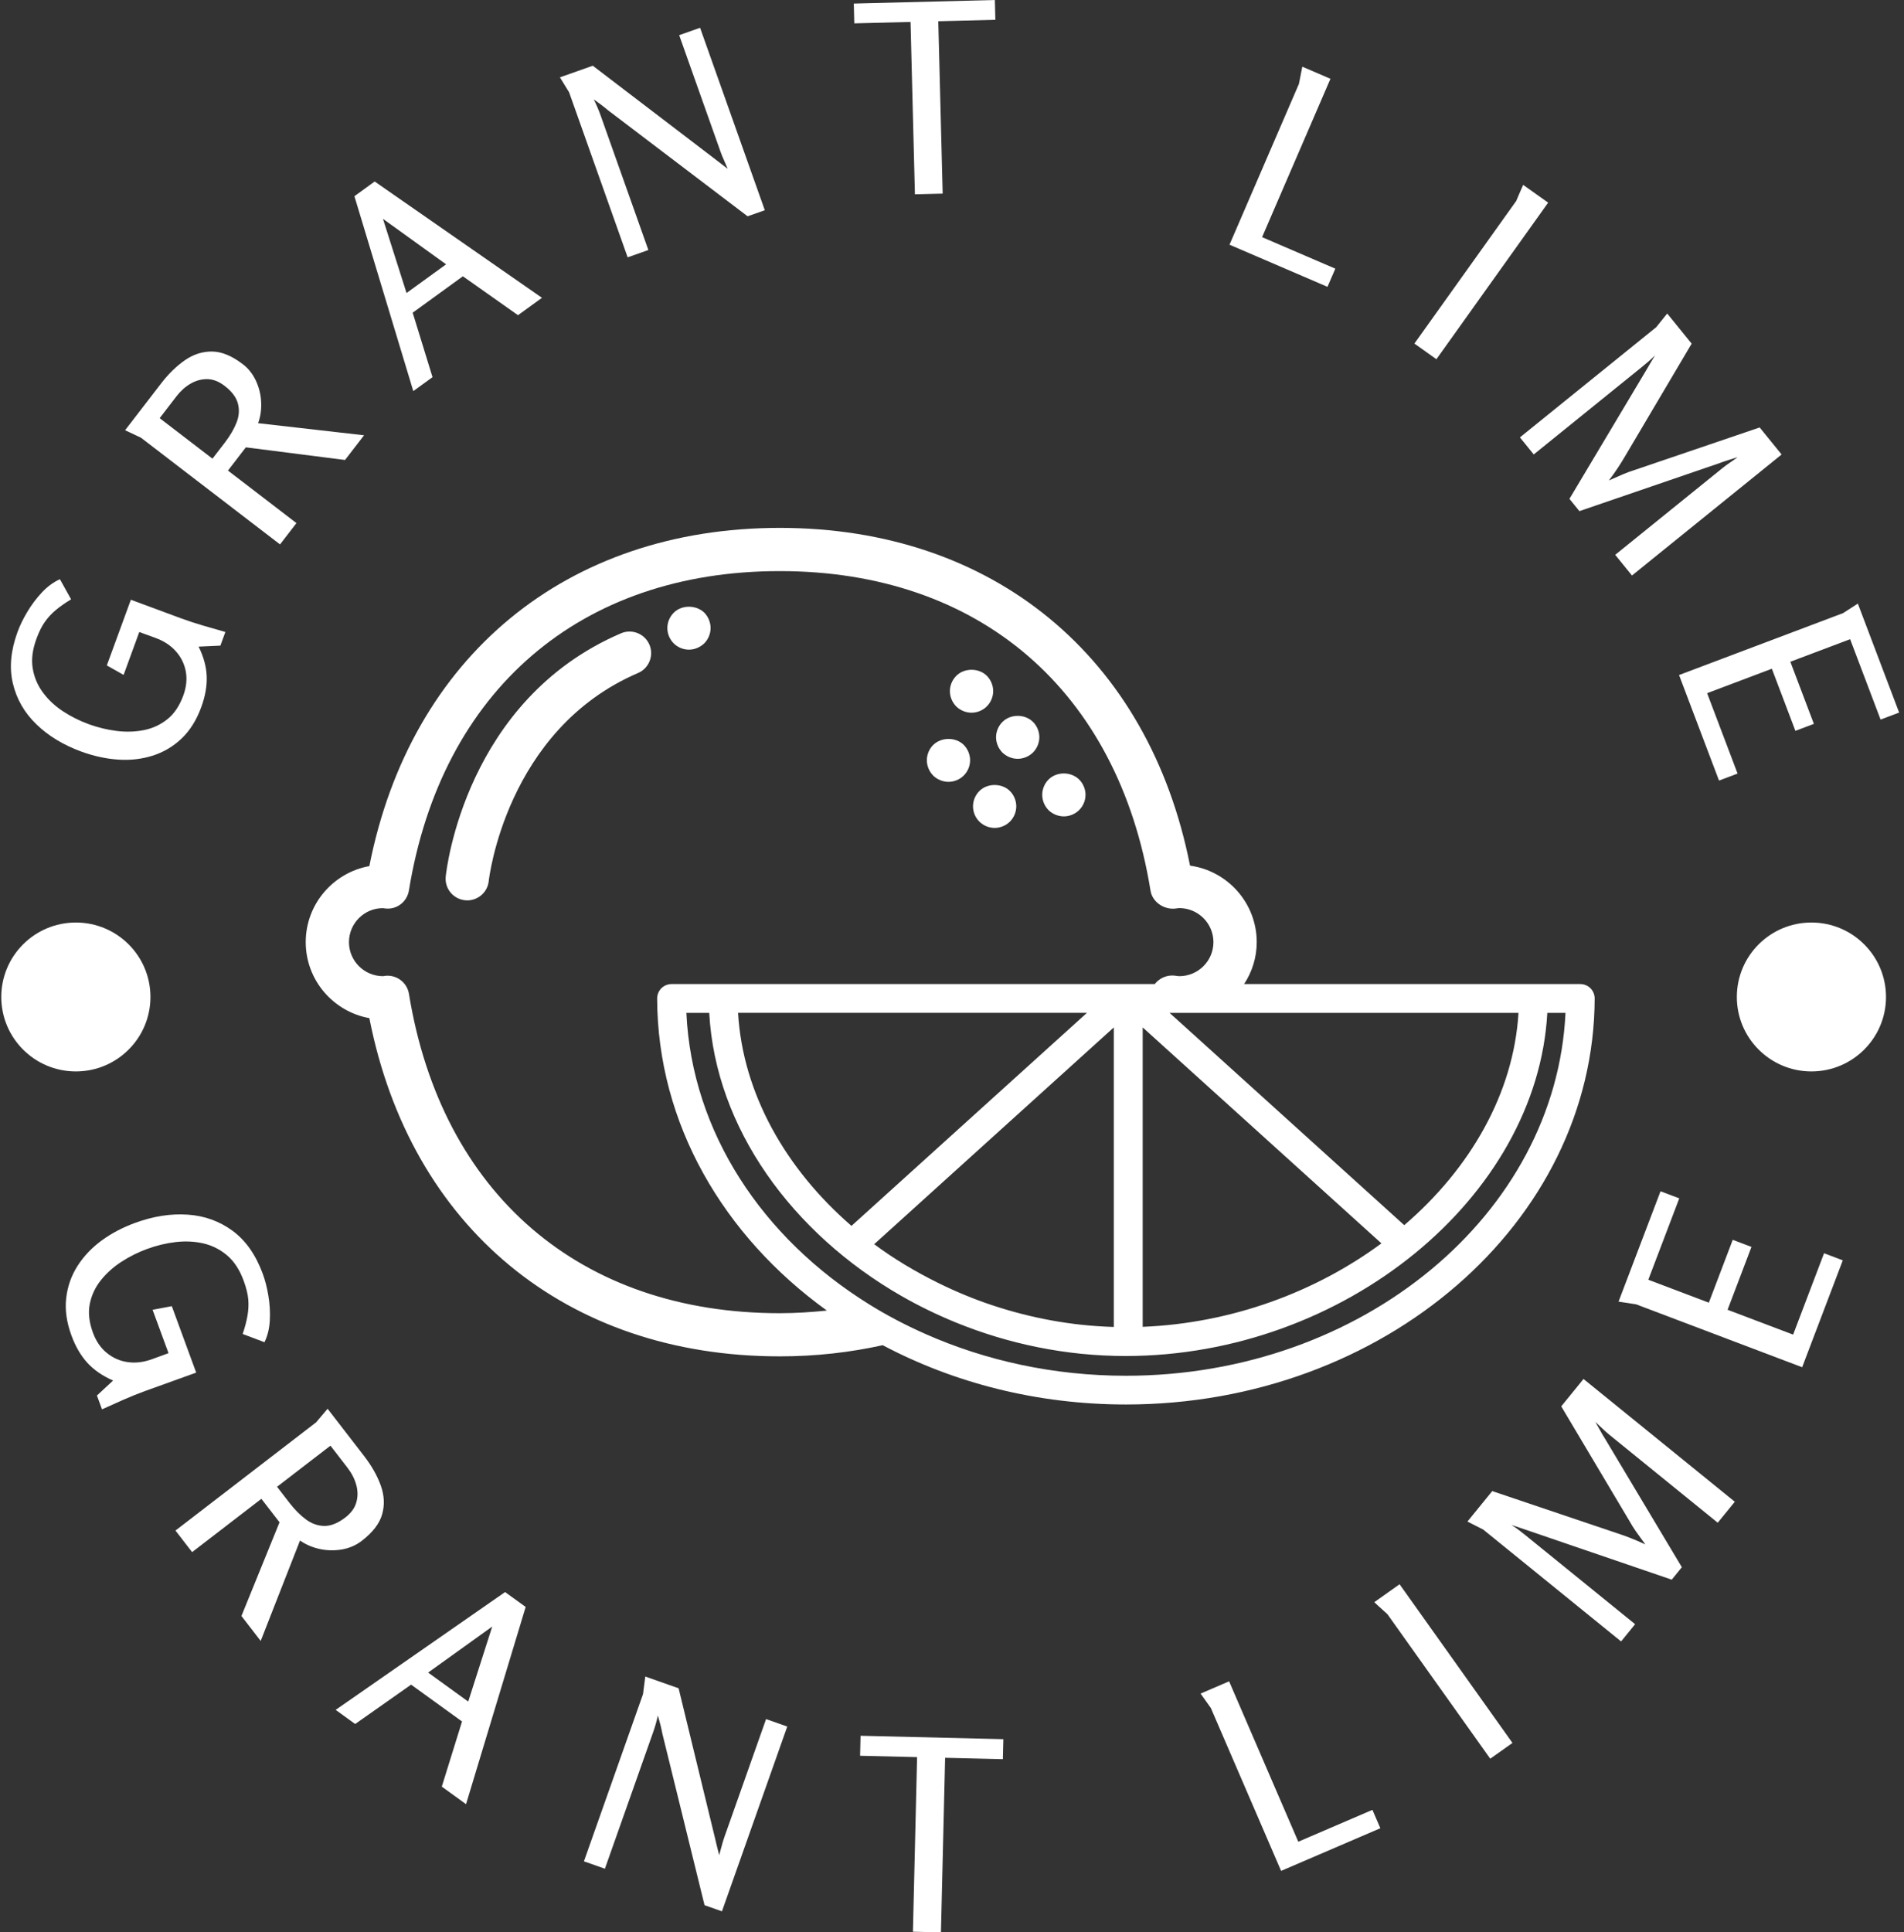 <svg width="137" height="139" viewBox="0 0 137 139" fill="none" xmlns="http://www.w3.org/2000/svg">
  <rect x="0" y="0" width="137" height="139" fill="#333333" stroke="none"/>
  <g clip-path="url(#clip0_102_191)">
    <g clip-path="url(#clip1_102_191)">
      <g clip-path="url(#clip2_102_191)">
        <path d="M114.44 71.088C114.243 70.892 113.981 70.785 113.705 70.785H110.331H89.519C90.09 69.914 90.426 68.884 90.426 67.771C90.426 64.967 88.336 62.641 85.627 62.267C82.665 47.242 71.461 37.972 56.105 37.972C40.745 37.972 29.535 47.258 26.577 62.3C23.977 62.768 21.998 65.04 21.998 67.769C21.998 70.497 23.977 72.771 26.577 73.237C29.533 88.283 40.746 97.566 56.105 97.566C58.705 97.566 61.172 97.28 63.515 96.763C68.623 99.469 74.613 101.028 81.012 101.028C99.566 101.028 114.698 87.927 114.743 71.822C114.743 71.549 114.634 71.284 114.44 71.088ZM109.261 72.858C108.911 78.651 105.791 84.056 101.041 88.129L85.448 74.025L84.153 72.858H87.043H109.261ZM99.399 89.438C94.669 92.931 88.643 95.181 82.221 95.442V82.832V74.245V73.903L82.288 73.964L84.883 76.312L99.399 89.438ZM56.104 94.461C41.742 94.461 31.768 85.871 29.425 71.488C29.3 70.732 28.645 70.184 27.888 70.184C27.846 70.184 27.804 70.187 27.758 70.189C27.689 70.196 27.617 70.206 27.561 70.218C26.208 70.218 25.109 69.12 25.109 67.771C25.109 66.423 26.205 65.326 27.539 65.326C27.542 65.326 27.545 65.326 27.547 65.326L27.744 65.35C28.565 65.438 29.292 64.859 29.423 64.052C31.767 49.668 41.739 41.08 56.102 41.08C70.479 41.08 80.453 49.676 82.785 64.072C82.921 64.907 83.793 65.472 84.631 65.348C84.706 65.339 84.779 65.322 84.857 65.322C86.21 65.322 87.311 66.422 87.311 67.771C87.311 69.12 86.21 70.218 84.857 70.218C84.774 70.218 84.698 70.202 84.533 70.18C83.966 70.114 83.422 70.359 83.091 70.785H52.034H48.322C48.049 70.785 47.784 70.893 47.587 71.088C47.393 71.285 47.284 71.549 47.284 71.825C47.309 80.838 52.063 88.912 59.497 94.272C58.391 94.385 57.266 94.461 56.104 94.461ZM80.144 73.903V80.099V86.107V95.45C77.093 95.366 74.134 94.803 71.351 93.874C70.026 93.432 68.751 92.9 67.523 92.293C65.886 91.485 64.328 90.559 62.901 89.498L80.144 73.903ZM61.267 88.18C56.549 84.099 53.45 78.676 53.105 72.856H78.21L61.267 88.18ZM81.012 98.961C75.812 98.961 70.901 97.87 66.569 95.947C65.155 95.32 63.799 94.61 62.521 93.813C54.882 89.068 49.791 81.469 49.387 72.858H51.032C51.481 81.148 57.003 88.718 64.874 93.23C66.11 93.939 67.407 94.567 68.751 95.119C72.531 96.663 76.686 97.541 80.981 97.541C96.723 97.541 110.608 86.121 111.335 72.858H112.643C111.962 87.344 98.019 98.961 81.012 98.961Z" fill="white" />
        <path d="M69.905 51.266C70.312 51.266 70.718 51.101 71.007 50.81C71.296 50.52 71.464 50.116 71.464 49.711C71.464 49.308 71.296 48.904 71.007 48.613C70.426 48.034 69.386 48.034 68.808 48.613C68.516 48.904 68.349 49.308 68.349 49.711C68.349 50.127 68.516 50.52 68.808 50.82C69.097 51.101 69.502 51.266 69.905 51.266Z" fill="white" />
        <path d="M73.227 54.582C73.633 54.582 74.037 54.417 74.329 54.127C74.618 53.837 74.785 53.432 74.785 53.029C74.785 52.624 74.618 52.219 74.329 51.93C73.748 51.347 72.711 51.347 72.13 51.93C71.838 52.219 71.67 52.624 71.67 53.029C71.67 53.443 71.838 53.837 72.13 54.136C72.418 54.417 72.824 54.582 73.227 54.582Z" fill="white" />
        <path d="M68.246 56.24C68.652 56.24 69.058 56.073 69.347 55.783C69.637 55.492 69.802 55.098 69.802 54.685C69.802 54.28 69.635 53.876 69.347 53.585C68.766 53.005 67.729 53.016 67.148 53.585C66.856 53.876 66.691 54.28 66.691 54.685C66.691 55.098 66.856 55.492 67.148 55.791C67.436 56.073 67.842 56.24 68.246 56.24Z" fill="white" />
        <path d="M70.012 57.999C70.012 58.415 70.176 58.808 70.468 59.098C70.757 59.39 71.164 59.554 71.567 59.554C71.973 59.554 72.377 59.39 72.669 59.098C72.961 58.808 73.125 58.404 73.125 57.999C73.125 57.596 72.961 57.192 72.669 56.902C72.098 56.322 71.037 56.322 70.469 56.902C70.176 57.192 70.012 57.596 70.012 57.999Z" fill="white" />
        <path d="M76.549 58.725C76.952 58.725 77.358 58.558 77.647 58.27C77.94 57.98 78.107 57.586 78.107 57.17C78.107 56.766 77.94 56.361 77.647 56.072C77.058 55.49 76.032 55.49 75.448 56.072C75.159 56.361 74.992 56.766 74.992 57.17C74.992 57.586 75.159 57.98 75.448 58.279C75.74 58.558 76.144 58.725 76.549 58.725Z" fill="white" />
        <path d="M44.681 45.556C33.502 50.35 32.124 62.536 32.071 63.053C31.984 63.907 32.605 64.669 33.46 64.757C33.513 64.763 33.566 64.767 33.619 64.767C34.407 64.767 35.086 64.173 35.167 63.371C35.18 63.263 36.395 52.494 45.909 48.411C46.7 48.072 47.064 47.158 46.727 46.369C46.387 45.583 45.475 45.215 44.681 45.556Z" fill="white" />
        <path d="M49.574 46.731C49.978 46.731 50.373 46.564 50.676 46.275C50.965 45.984 51.13 45.581 51.13 45.176C51.13 44.772 50.965 44.368 50.676 44.068C50.084 43.499 49.045 43.499 48.474 44.079C48.185 44.369 48.018 44.773 48.018 45.177C48.018 45.583 48.185 45.985 48.474 46.277C48.762 46.564 49.157 46.731 49.574 46.731Z" fill="white" />
      </g>
    </g>
    <path d="M1.261 45.461C1.429 44.999 1.664 44.516 1.965 44.012C2.265 43.51 2.614 43.046 3.012 42.619C3.411 42.193 3.844 41.874 4.311 41.665L5.116 43.112C4.684 43.372 4.317 43.628 4.017 43.88C3.714 44.135 3.452 44.416 3.233 44.727C3.011 45.035 2.807 45.445 2.62 45.956C2.337 46.73 2.248 47.435 2.353 48.07C2.457 48.708 2.698 49.284 3.077 49.797C3.454 50.314 3.932 50.766 4.512 51.152C5.092 51.536 5.723 51.852 6.402 52.099C7.032 52.328 7.69 52.487 8.375 52.576C9.057 52.663 9.714 52.644 10.347 52.52C10.981 52.393 11.543 52.133 12.036 51.74C12.531 51.349 12.915 50.778 13.19 50.029C13.41 49.424 13.47 48.848 13.369 48.298C13.264 47.748 13.026 47.264 12.654 46.849C12.281 46.428 11.791 46.107 11.186 45.887L10.022 45.463L8.894 48.548L7.687 47.866L9.416 43.141L13.054 44.488C13.566 44.675 14.088 44.846 14.623 45.002C15.16 45.156 15.691 45.309 16.216 45.461L15.858 46.441L14.291 46.513C14.657 47.254 14.85 47.968 14.873 48.657C14.899 49.344 14.769 50.081 14.481 50.867C14.138 51.806 13.662 52.561 13.056 53.134C12.449 53.706 11.752 54.115 10.966 54.362C10.184 54.607 9.358 54.7 8.49 54.639C7.619 54.578 6.745 54.388 5.866 54.068C4.566 53.594 3.487 52.941 2.627 52.108C1.763 51.278 1.197 50.297 0.928 49.167C0.658 48.04 0.769 46.805 1.261 45.461ZM10.142 31.485L9.001 30.947L11.595 27.579C12.129 26.886 12.702 26.328 13.315 25.904C13.927 25.484 14.577 25.278 15.266 25.286C15.956 25.295 16.692 25.6 17.475 26.201C17.876 26.508 18.189 26.904 18.415 27.39C18.641 27.875 18.766 28.386 18.79 28.924C18.818 29.462 18.745 29.967 18.572 30.441L26.195 31.311L24.827 33.087L17.69 32.178L16.403 33.849L21.33 37.628L20.149 39.161L10.142 31.485ZM12.705 28.498L11.488 30.079L15.288 32.993L16.178 31.837C16.549 31.355 16.828 30.879 17.016 30.408C17.204 29.937 17.238 29.476 17.117 29.026C17 28.578 16.68 28.154 16.159 27.755C15.745 27.437 15.329 27.276 14.912 27.272C14.49 27.269 14.089 27.378 13.711 27.599C13.332 27.819 12.997 28.12 12.705 28.498ZM25.501 14.114L26.96 13.056L38.996 21.422L37.272 22.672L33.306 19.874L29.694 22.493L31.122 27.13L29.738 28.133L25.501 14.114ZM32.099 19.014L27.555 15.742L29.252 21.077L32.099 19.014ZM40.289 5.563L42.653 4.728L51.283 11.315C51.448 11.446 51.624 11.581 51.811 11.722C51.995 11.866 52.178 12.006 52.359 12.142C52.275 11.944 52.187 11.741 52.096 11.531C52.001 11.324 51.917 11.119 51.846 10.917L48.87 2.53L50.374 1.999L55.031 15.122L53.793 15.559L43.775 7.951C43.62 7.82 43.451 7.686 43.269 7.548C43.087 7.409 42.906 7.279 42.726 7.157C42.818 7.338 42.906 7.527 42.99 7.725C43.076 7.925 43.152 8.121 43.219 8.31L46.652 17.984L45.162 18.51L40.948 6.636L40.289 5.563ZM65.832 13.977L65.517 1.578L61.47 1.68L61.434 0.257L71.584 0L71.62 1.424L67.513 1.528L67.829 13.927L65.832 13.977ZM93.463 6.034L93.706 4.797L95.731 5.668L90.812 17.059L96.082 19.326L95.517 20.633L88.468 17.601L93.463 6.034ZM109.599 13.3L111.395 14.577L103.355 25.839L101.772 24.714L109.097 14.456C109.104 14.445 109.143 14.353 109.214 14.181C109.286 14.005 109.365 13.824 109.449 13.637C109.536 13.448 109.585 13.336 109.599 13.3ZM119.962 22.552L121.721 24.72L116.957 32.772C116.779 33.077 116.598 33.369 116.413 33.65C116.226 33.933 116.011 34.236 115.768 34.56C116.138 34.393 116.472 34.246 116.769 34.12C117.067 33.994 117.378 33.88 117.703 33.779L126.615 30.749L128.194 32.693L117.427 41.397L116.22 39.91L123.914 33.691C124.091 33.547 124.27 33.415 124.452 33.293C124.632 33.174 124.823 33.038 125.027 32.886C124.82 32.955 124.605 33.023 124.382 33.089C124.161 33.157 123.938 33.233 123.713 33.318L113.644 36.767L112.927 35.884L118.422 26.681C118.53 26.495 118.644 26.302 118.761 26.101C118.876 25.902 118.983 25.722 119.082 25.561C118.919 25.727 118.759 25.878 118.601 26.014C118.444 26.149 118.281 26.285 118.114 26.42L110.359 32.689L109.364 31.463L119.172 23.535L119.962 22.552ZM132.619 44.102L133.679 43.417L136.65 51.257L135.315 51.761L133.124 45.979L128.822 47.602L130.516 52.07L129.186 52.573L127.492 48.104L122.834 49.862L125.025 55.644L123.69 56.148L120.814 48.557L132.619 44.102ZM18.904 91.622C19.078 92.092 19.213 92.619 19.31 93.201C19.409 93.786 19.444 94.374 19.414 94.964C19.385 95.555 19.257 96.082 19.03 96.548L17.462 95.957C17.625 95.473 17.74 95.034 17.807 94.641C17.877 94.246 17.897 93.858 17.865 93.477C17.833 93.092 17.722 92.641 17.532 92.124C17.245 91.343 16.854 90.741 16.356 90.315C15.859 89.89 15.295 89.601 14.665 89.448C14.034 89.3 13.368 89.264 12.668 89.341C11.966 89.422 11.271 89.589 10.582 89.841C9.946 90.073 9.335 90.378 8.748 90.754C8.163 91.133 7.667 91.578 7.259 92.088C6.852 92.599 6.586 93.167 6.46 93.792C6.334 94.418 6.41 95.108 6.687 95.863C6.913 96.479 7.247 96.965 7.687 97.32C8.125 97.68 8.624 97.899 9.185 97.979C9.749 98.06 10.339 97.989 10.953 97.764L12.126 97.335L10.979 94.215L12.363 93.956L14.117 98.735L10.425 100.064C9.907 100.253 9.389 100.462 8.871 100.69C8.355 100.921 7.844 101.15 7.34 101.377L6.975 100.383L8.136 99.305C7.372 98.969 6.755 98.544 6.284 98.028C5.813 97.512 5.432 96.858 5.141 96.065C4.792 95.115 4.666 94.22 4.763 93.381C4.858 92.538 5.129 91.767 5.575 91.066C6.022 90.366 6.6 89.756 7.309 89.236C8.02 88.717 8.821 88.293 9.714 87.967C11.027 87.487 12.289 87.288 13.502 87.372C14.714 87.452 15.792 87.841 16.738 88.537C17.683 89.234 18.405 90.263 18.904 91.622ZM22.748 102.31L23.571 101.334L26.203 104.741C26.743 105.441 27.142 106.146 27.398 106.857C27.653 107.564 27.686 108.253 27.498 108.922C27.31 109.591 26.821 110.229 26.03 110.837C25.622 111.151 25.153 111.356 24.622 111.452C24.087 111.547 23.552 111.539 23.018 111.425C22.484 111.311 22.007 111.107 21.588 110.813L18.758 118.036L17.372 116.242L20.113 109.501L18.808 107.813L13.824 111.647L12.626 110.096L22.748 102.31ZM25.009 105.585L23.778 103.991L19.935 106.947L20.839 108.118C21.215 108.604 21.61 108.999 22.025 109.304C22.438 109.606 22.879 109.76 23.35 109.764C23.822 109.764 24.321 109.561 24.85 109.154C25.265 108.835 25.53 108.469 25.642 108.058C25.756 107.65 25.753 107.232 25.632 106.805C25.515 106.378 25.307 105.972 25.009 105.585ZM36.343 114.521L37.824 115.591L33.534 129.778L31.789 128.516L33.245 123.829L29.581 121.18L25.556 124.011L24.152 122.995L36.343 114.521ZM33.69 122.398L35.417 117.002L30.805 120.312L33.69 122.398ZM46.43 120.597L48.828 121.441L51.421 132.109C51.47 132.315 51.523 132.534 51.577 132.767C51.633 132.996 51.689 133.222 51.747 133.445C51.807 133.236 51.866 133.019 51.925 132.795C51.983 132.57 52.048 132.356 52.12 132.15L55.122 123.657L56.646 124.194L51.947 137.486L50.695 137.045L47.657 124.695C47.619 124.493 47.572 124.279 47.516 124.053C47.458 123.83 47.398 123.613 47.336 123.402C47.292 123.604 47.241 123.809 47.181 124.019C47.121 124.228 47.057 124.429 46.989 124.622L43.525 134.421L42.016 133.89L46.267 121.862L46.43 120.597ZM65.688 138.952L65.988 126.394L61.886 126.296L61.921 124.857L72.195 125.102L72.161 126.541L68.005 126.442L67.704 139L65.688 138.952ZM87.126 122.862L86.387 121.823L88.439 120.941L93.417 132.479L98.751 130.187L99.321 131.509L92.18 134.577L87.126 122.862ZM98.886 115.248L100.704 113.959L108.828 125.373L107.229 126.507L99.828 116.109C99.82 116.099 99.745 116.03 99.603 115.905C99.458 115.781 99.31 115.647 99.159 115.504C99.011 115.358 98.92 115.273 98.886 115.248ZM105.589 109.448L107.373 107.257L116.36 110.289C116.7 110.399 117.029 110.518 117.348 110.644C117.666 110.771 118.013 110.92 118.387 111.092C118.142 110.762 117.925 110.463 117.738 110.196C117.551 109.93 117.374 109.646 117.206 109.344L112.337 101.162L113.94 99.193L124.827 108.024L123.598 109.533L115.819 103.222C115.64 103.076 115.472 102.928 115.315 102.775C115.158 102.622 114.984 102.46 114.792 102.287C114.903 102.475 115.015 102.672 115.128 102.878C115.239 103.087 115.36 103.294 115.492 103.498L121.016 112.734L120.288 113.629L110.008 110.114C109.798 110.042 109.583 109.969 109.362 109.896C109.139 109.825 108.938 109.758 108.76 109.694C108.956 109.819 109.138 109.946 109.306 110.074C109.475 110.202 109.643 110.334 109.812 110.472L117.653 116.832L116.644 118.072L106.726 110.027L105.589 109.448ZM117.723 93.822L116.461 93.629L119.481 85.691L120.829 86.201L118.602 92.055L122.957 93.704L124.677 89.182L126.025 89.693L124.306 94.215L129.022 96.002L131.248 90.148L132.596 90.659L129.672 98.348L117.723 93.822ZM0.092 71.715C0.092 68.756 2.495 66.359 5.459 66.359C8.422 66.359 10.825 68.756 10.825 71.715C10.825 74.672 8.422 77.07 5.459 77.07C2.495 77.07 0.092 74.672 0.092 71.715ZM124.972 71.715C124.972 68.756 127.374 66.359 130.339 66.359C133.302 66.359 135.705 68.756 135.705 71.715C135.705 74.672 133.302 77.07 130.339 77.07C127.374 77.07 124.972 74.672 124.972 71.715Z" fill="white" />
  </g>
  <defs>
    <clipPath id="clip0_102_191">
      <rect width="137" height="139" fill="white" />
    </clipPath>
    <clipPath id="clip1_102_191">
      <rect width="92.745" height="63.057" fill="white" transform="translate(21.998 37.972)" />
    </clipPath>
    <clipPath id="clip2_102_191">
      <rect width="92.745" height="63.057" fill="white" transform="translate(21.998 37.972)" />
    </clipPath>
  </defs>
</svg>